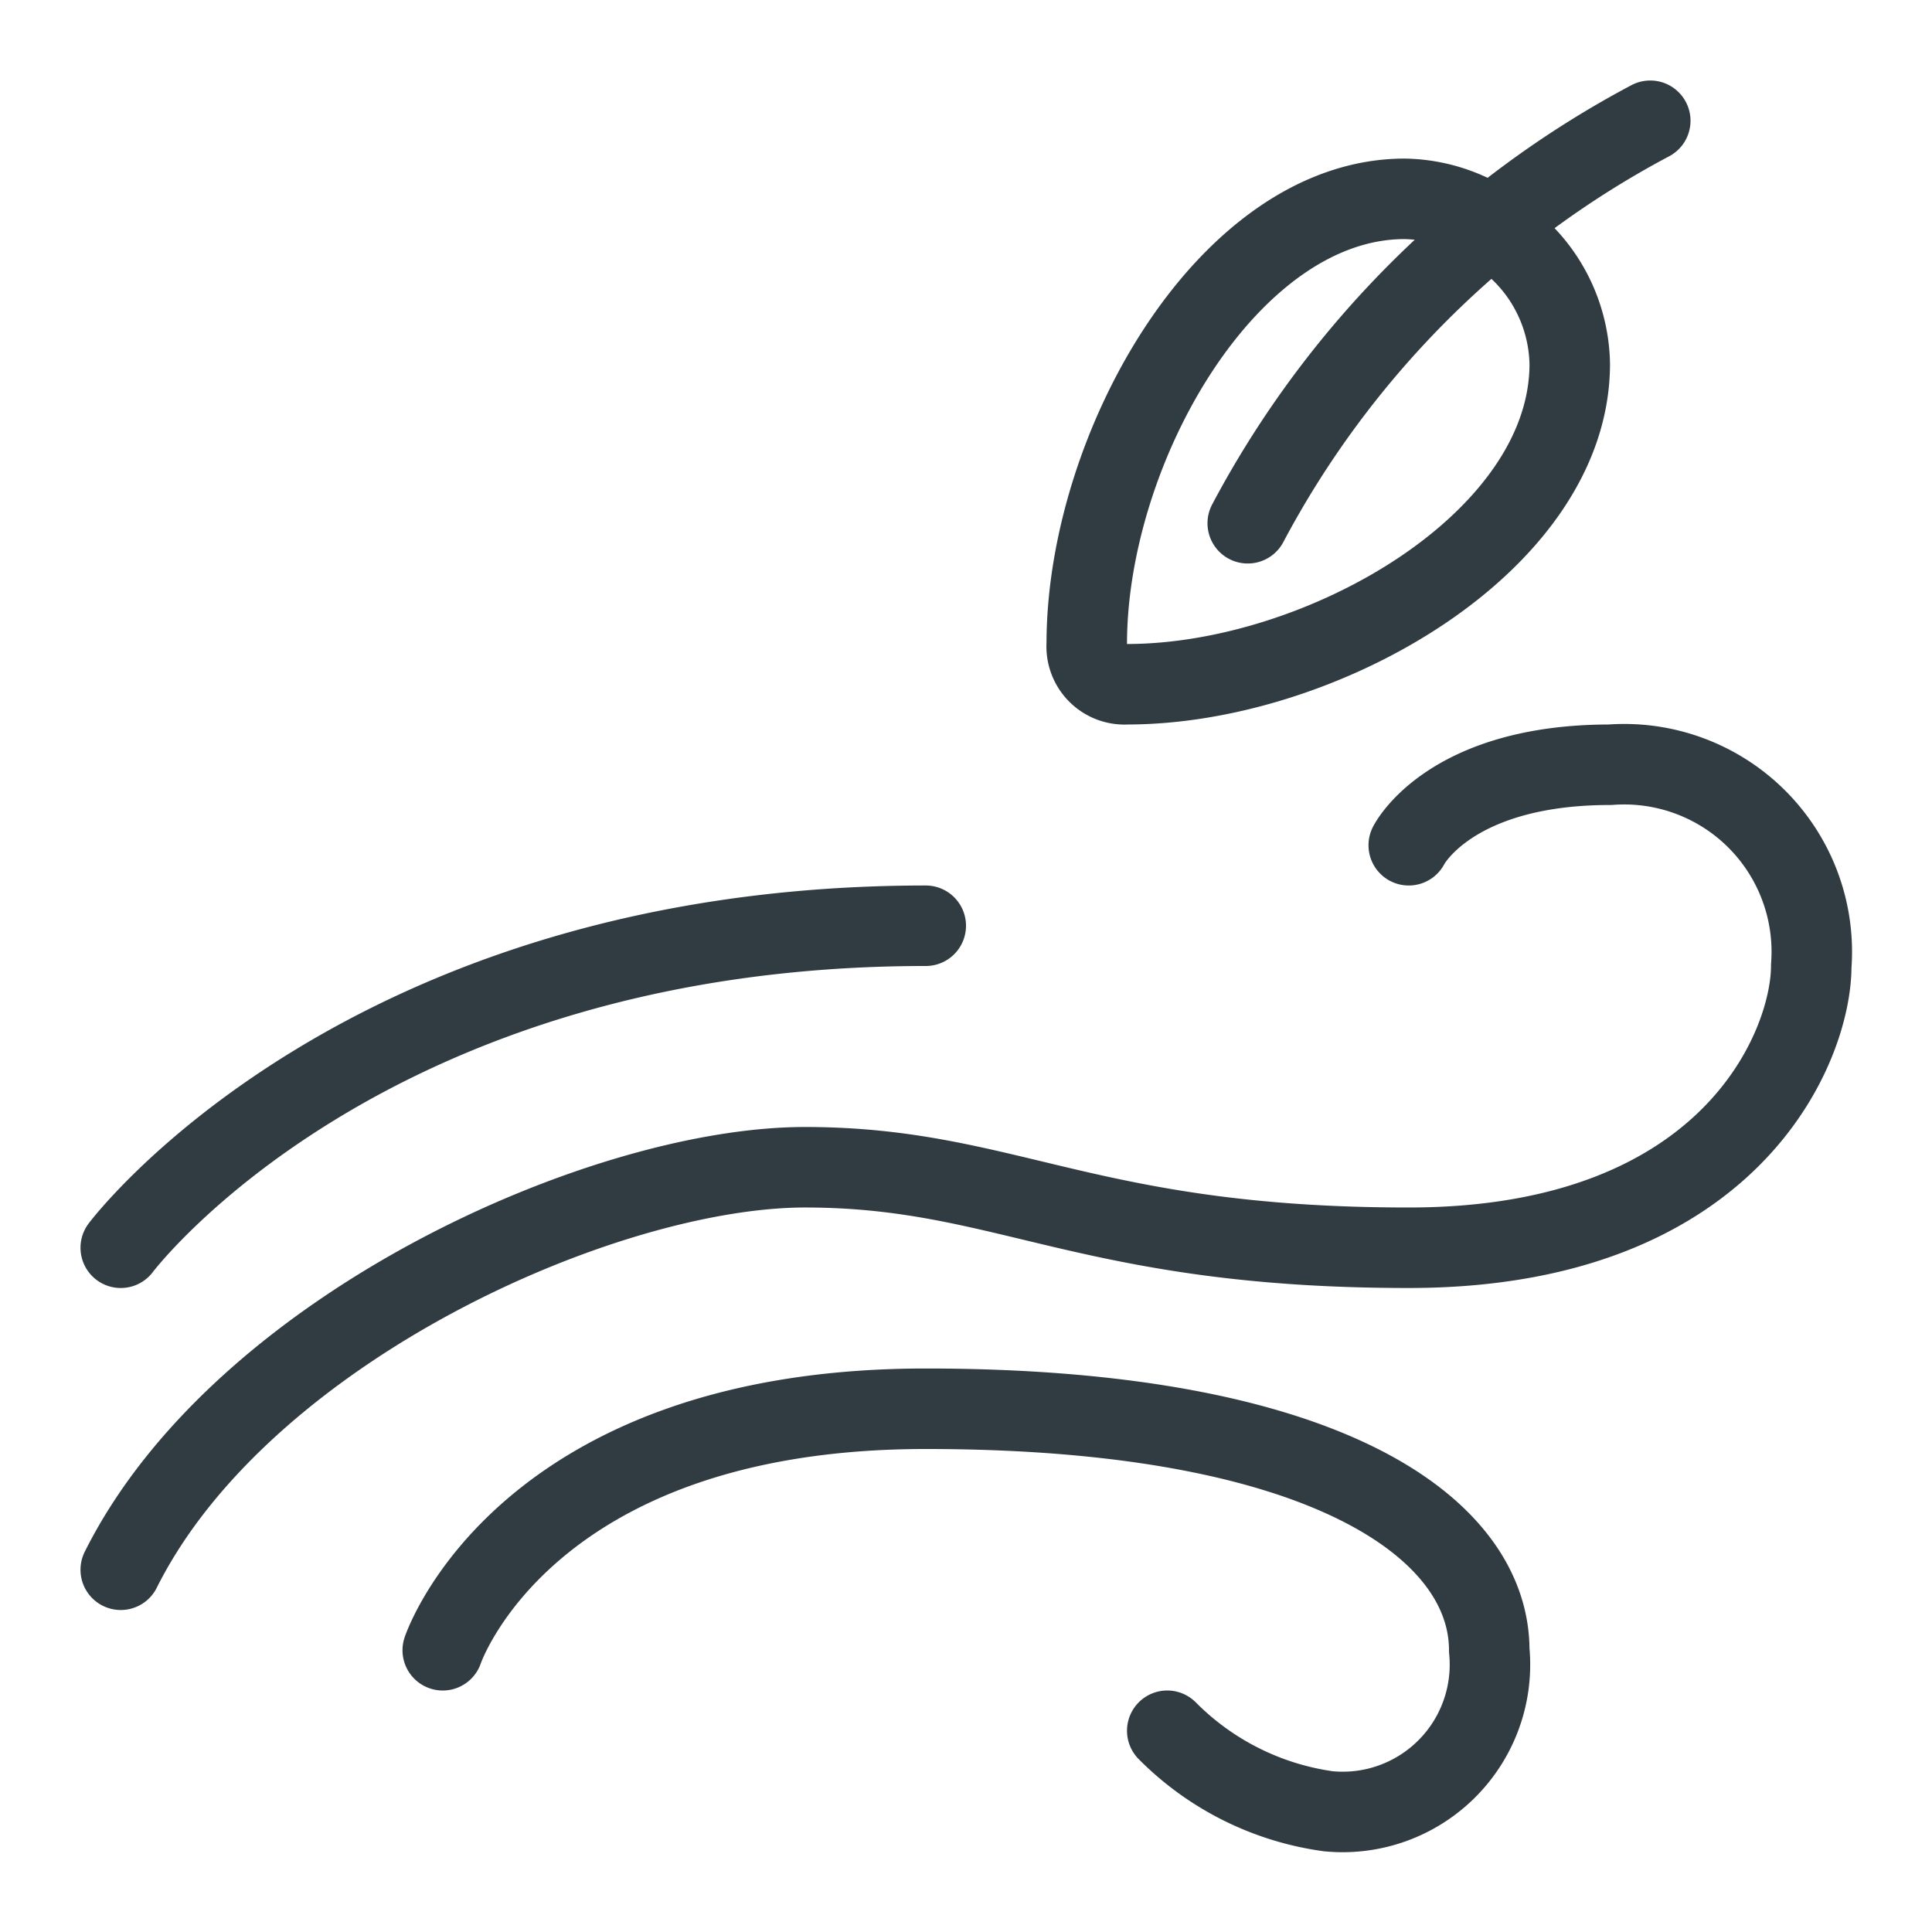 <svg xmlns="http://www.w3.org/2000/svg" viewBox="0 0 24 24"><g data-name="&lt;Group&gt;"><path fill="none" stroke="#303c42" stroke-linecap="round" stroke-linejoin="round" d="M13.5 8c0-2.44 1.76-5.53 3.95-5.53a2 2 0 0 1 1.42.63 2 2 0 0 1 .63 1.42c0 2.22-3.09 3.98-5.5 3.98a.47.47 0 0 1-.5-.5zm2-1.5a12.05 12.05 0 0 1 5-5" data-name="&lt;Path&gt;"/></g><path fill="none" stroke="#303c42" stroke-linecap="round" stroke-linejoin="round" d="M1.5 15.5s3-4 10-4m6-1s.5-1 2.5-1a2.33 2.33 0 0 1 2.5 2.5c0 1-1 3.5-5 3.5s-5-1-7.5-1-7 2-8.5 5"/><path fill="none" stroke="#303c42" stroke-linecap="round" stroke-linejoin="round" d="M5.5 20.5s1-3 6-3 7 1.5 7 3a1.83 1.83 0 0 1-2 2 3.49 3.49 0 0 1-2-1"/></svg>